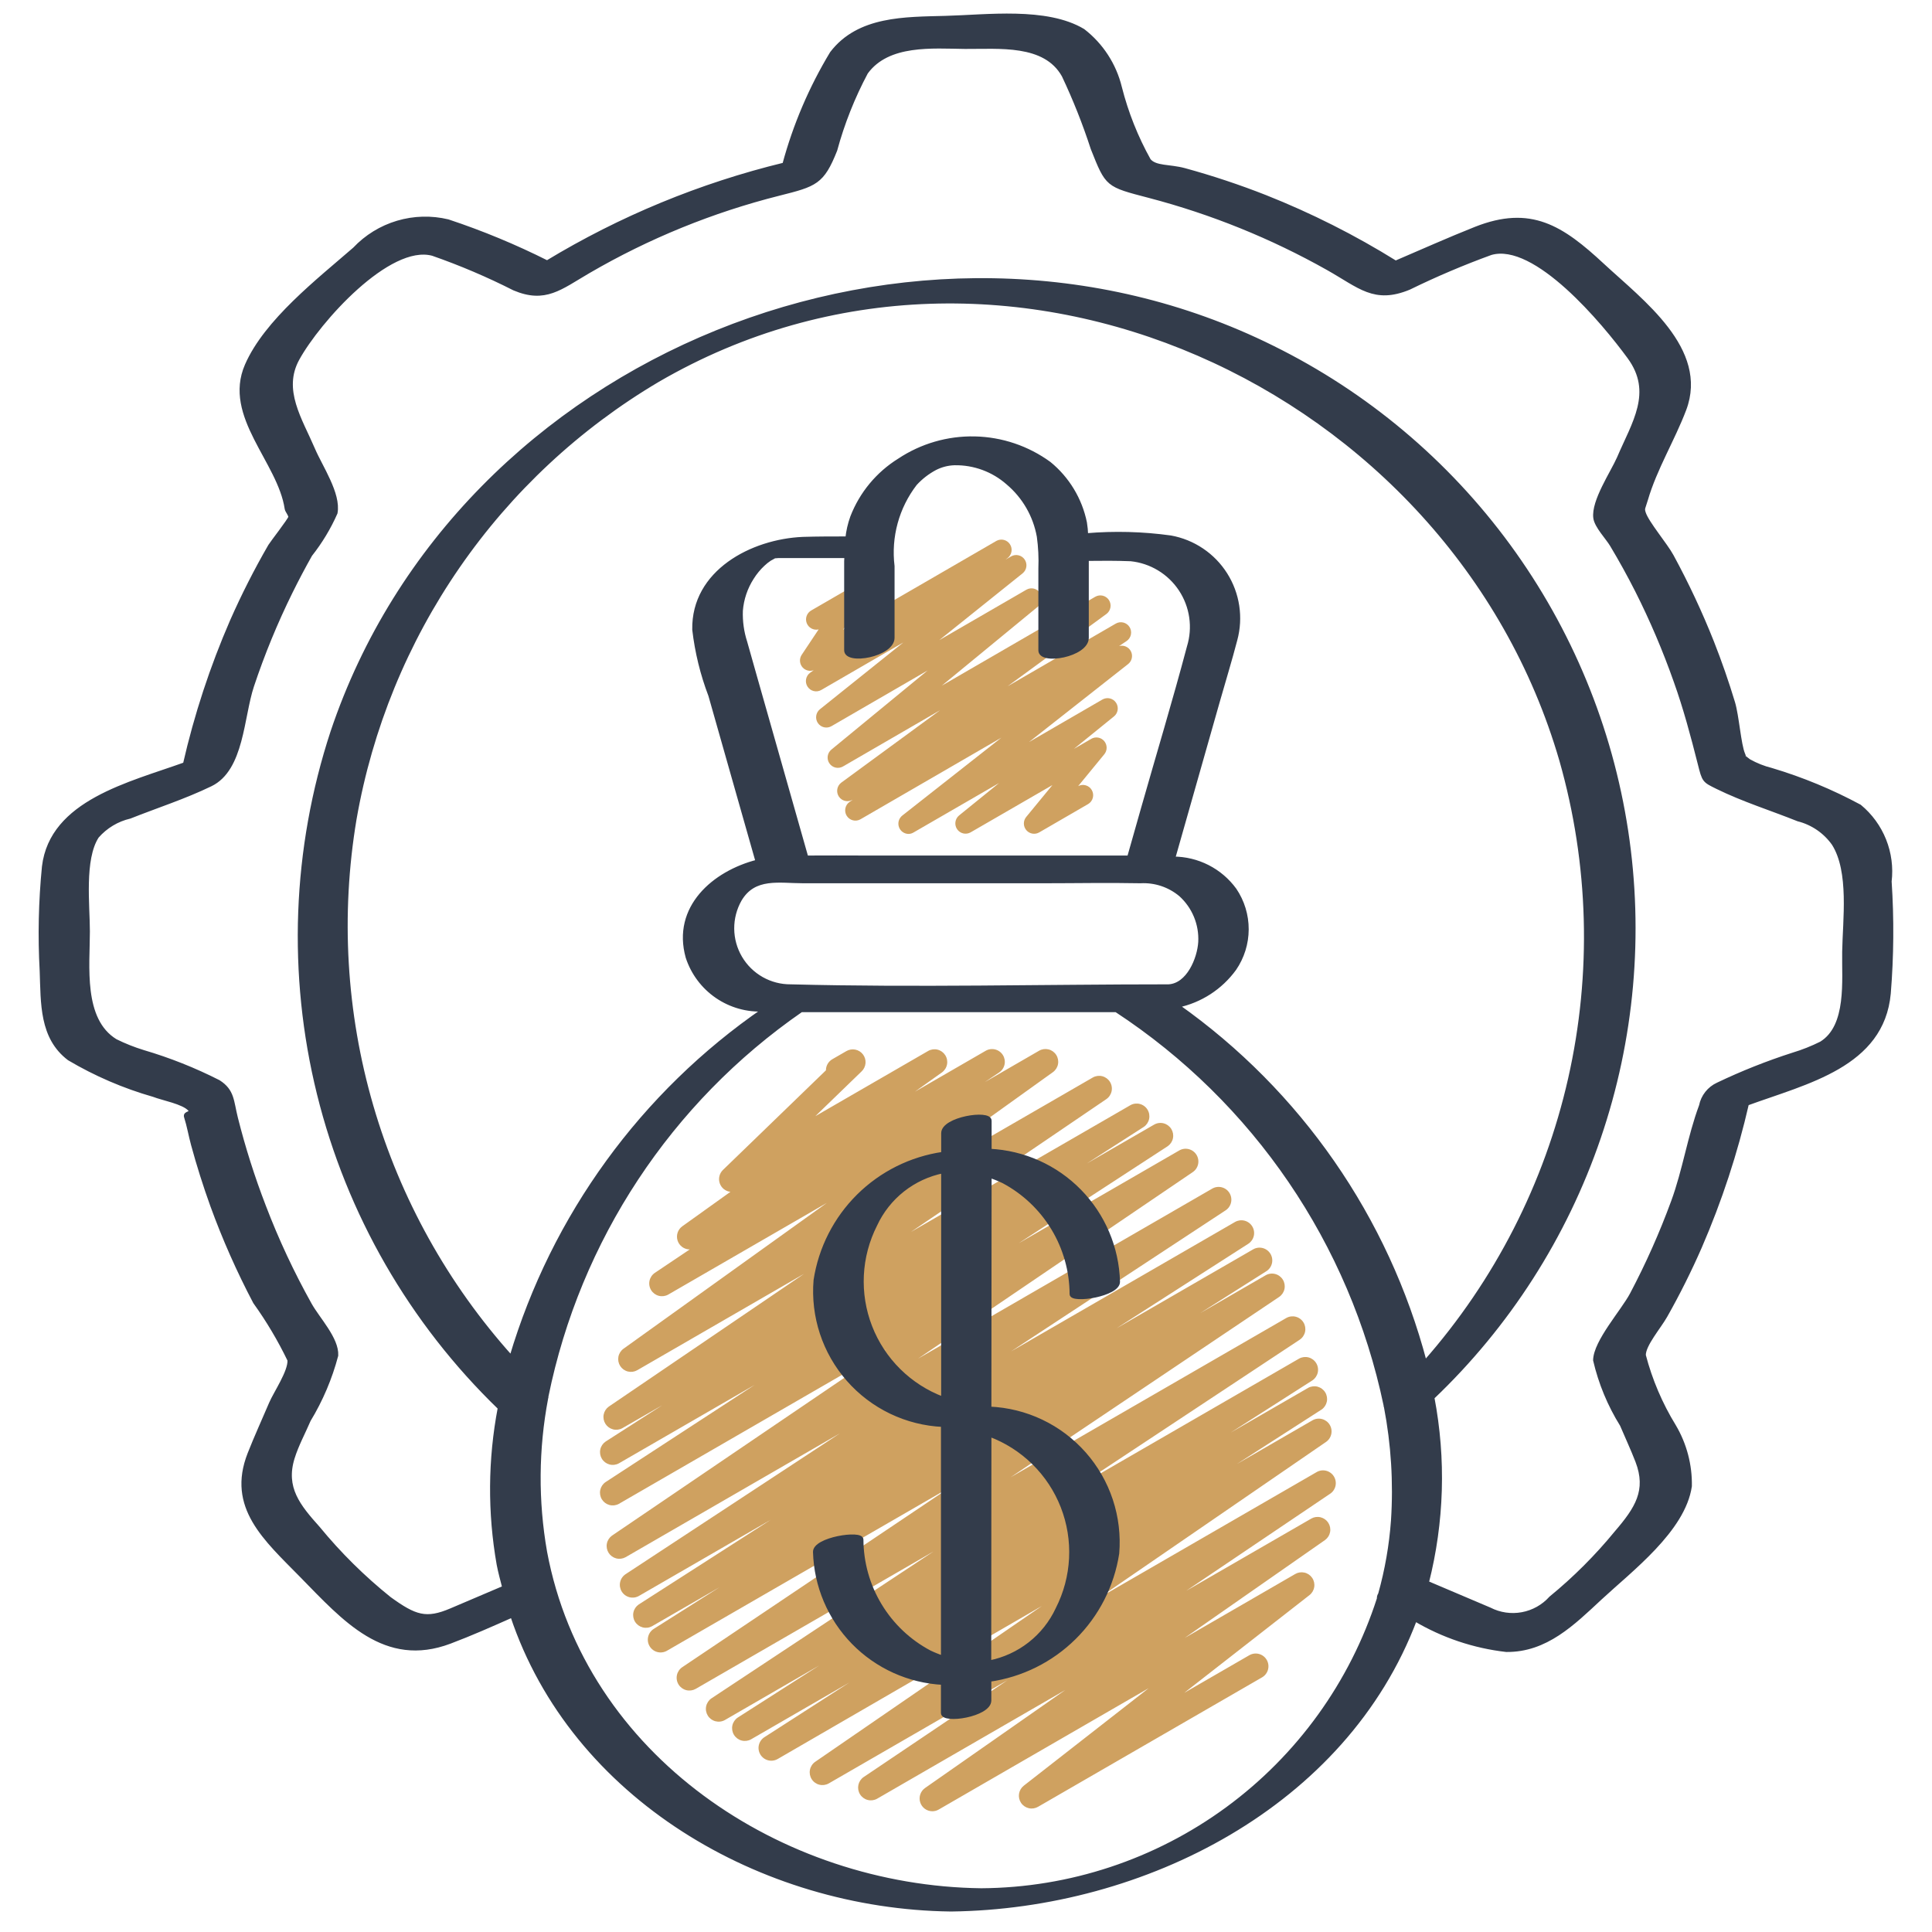 <svg width="512" height="512" viewBox="0 0 512 512" fill="none" xmlns="http://www.w3.org/2000/svg">
<path d="M240.792 221C240.228 221 239.677 220.823 239.218 220.495C238.758 220.166 238.412 219.702 238.227 219.166C238.042 218.631 238.029 218.051 238.188 217.508C238.347 216.964 238.671 216.484 239.114 216.134L265.363 195.498L227.994 217.142C227.385 217.476 226.672 217.563 226.001 217.385C225.33 217.208 224.753 216.78 224.386 216.189C224.02 215.598 223.894 214.888 224.032 214.206C224.171 213.524 224.564 212.921 225.132 212.521L225.93 211.976H225.881C225.281 212.309 224.576 212.402 223.911 212.235C223.245 212.068 222.666 211.655 222.292 211.078C221.918 210.5 221.775 209.802 221.893 209.124C222.011 208.445 222.38 207.837 222.927 207.421L249.122 188.223L223.383 203.132C222.793 203.469 222.099 203.572 221.438 203.421C220.776 203.269 220.194 202.875 219.808 202.315C219.422 201.755 219.259 201.07 219.35 200.395C219.442 199.72 219.783 199.105 220.304 198.669L245.826 177.684L220.332 192.452C219.739 192.789 219.042 192.891 218.378 192.737C217.715 192.582 217.133 192.183 216.749 191.619C216.365 191.054 216.206 190.365 216.304 189.689C216.403 189.012 216.751 188.398 217.28 187.967L239.38 170.262L217.617 182.866C217.012 183.207 216.301 183.303 215.628 183.134C214.956 182.966 214.373 182.545 214 181.959C213.626 181.373 213.49 180.666 213.619 179.983C213.749 179.299 214.134 178.691 214.695 178.284L215.645 177.608C215.146 177.791 214.604 177.823 214.087 177.7C213.569 177.577 213.099 177.305 212.735 176.916C212.315 176.467 212.059 175.889 212.009 175.275C211.959 174.662 212.117 174.049 212.458 173.537L216.943 166.802C216.309 166.952 215.642 166.868 215.064 166.565C214.487 166.262 214.037 165.761 213.797 165.152C213.557 164.544 213.544 163.87 213.758 163.252C213.973 162.635 214.402 162.115 214.967 161.789L224.16 156.465C224.69 156.158 225.308 156.041 225.914 156.131C226.519 156.221 227.076 156.514 227.495 156.962C227.914 157.41 228.17 157.987 228.221 158.599C228.272 159.211 228.115 159.822 227.776 160.334L223.432 166.873L264.076 143.332C264.68 143.002 265.385 142.914 266.051 143.085C266.716 143.257 267.292 143.675 267.663 144.255C268.033 144.836 268.171 145.536 268.047 146.214C267.924 146.892 267.549 147.498 266.998 147.91L266.455 148.319L267.959 147.447C268.552 147.107 269.251 147.005 269.916 147.159C270.581 147.313 271.164 147.714 271.548 148.28C271.932 148.846 272.09 149.537 271.989 150.215C271.889 150.893 271.537 151.507 271.005 151.937L248.91 169.647L272.032 156.263C272.621 155.932 273.313 155.834 273.971 155.987C274.629 156.14 275.207 156.534 275.591 157.092C275.976 157.65 276.139 158.331 276.049 159.004C275.959 159.676 275.622 160.29 275.105 160.726L249.584 181.711L290.271 158.138C290.872 157.798 291.58 157.7 292.25 157.864C292.92 158.028 293.503 158.443 293.88 159.023C294.257 159.603 294.4 160.305 294.279 160.987C294.158 161.669 293.783 162.279 293.231 162.694L267.014 181.875L295.701 165.255C296.312 164.906 297.033 164.809 297.713 164.982C298.393 165.156 298.98 165.587 299.351 166.186C299.721 166.785 299.846 167.504 299.699 168.193C299.552 168.882 299.145 169.487 298.563 169.881L296.576 171.211C297.181 171.046 297.824 171.097 298.396 171.355C298.968 171.612 299.434 172.06 299.714 172.623C299.994 173.186 300.071 173.829 299.933 174.443C299.794 175.056 299.449 175.603 298.954 175.99L272.694 196.653L292.15 185.379C292.742 185.037 293.441 184.931 294.107 185.083C294.773 185.235 295.357 185.633 295.744 186.198C296.13 186.763 296.29 187.454 296.192 188.132C296.093 188.811 295.744 189.427 295.213 189.858L284.597 198.462L289.207 195.792C289.758 195.476 290.402 195.363 291.027 195.473C291.652 195.584 292.219 195.911 292.629 196.397C293.039 196.884 293.266 197.499 293.271 198.136C293.275 198.773 293.058 199.392 292.655 199.884L285.726 208.325C286.353 207.996 287.083 207.925 287.762 208.128C288.44 208.331 289.012 208.791 289.357 209.412C289.701 210.032 289.791 210.762 289.607 211.448C289.423 212.134 288.979 212.72 288.371 213.082L275.409 220.591C274.858 220.911 274.213 221.026 273.586 220.917C272.958 220.808 272.39 220.481 271.978 219.993C271.567 219.506 271.339 218.889 271.335 218.25C271.331 217.612 271.551 216.992 271.956 216.499L278.901 208.053L257.218 220.586C256.627 220.92 255.933 221.02 255.272 220.866C254.611 220.713 254.032 220.316 253.648 219.755C253.263 219.194 253.103 218.509 253.197 217.834C253.291 217.16 253.633 216.546 254.156 216.112L264.772 207.508L242.15 220.586C241.743 220.844 241.274 220.987 240.792 221V221Z" fill="#CFA160"/>
<path d="M247.083 480C246.364 480 245.663 479.77 245.083 479.344C244.503 478.917 244.074 478.317 243.859 477.63C243.643 476.943 243.652 476.205 243.884 475.523C244.116 474.841 244.559 474.252 245.149 473.839L282.314 447.863L232.427 476.689C231.669 477.11 230.779 477.223 229.941 477.005C229.102 476.788 228.379 476.257 227.92 475.521C227.461 474.786 227.302 473.903 227.475 473.053C227.648 472.203 228.14 471.453 228.849 470.955L266.982 445.277L219.637 472.621C218.881 473.054 217.987 473.177 217.141 472.966C216.295 472.755 215.564 472.226 215.099 471.488C214.634 470.75 214.472 469.861 214.645 469.006C214.819 468.152 215.316 467.397 216.032 466.9L276.105 425.603L206.111 466.142C205.345 466.591 204.434 466.721 203.574 466.504C202.714 466.287 201.974 465.74 201.512 464.982C201.051 464.224 200.906 463.314 201.108 462.45C201.31 461.585 201.844 460.835 202.594 460.36L225.109 445.879L199.022 460.949C198.259 461.369 197.364 461.479 196.523 461.254C195.681 461.03 194.959 460.489 194.505 459.745C194.052 459.001 193.903 458.111 194.089 457.259C194.276 456.408 194.783 455.661 195.505 455.175L217.108 441.364L192.083 455.838C191.324 456.258 190.432 456.369 189.593 456.149C188.754 455.93 188.031 455.396 187.574 454.657C187.117 453.919 186.961 453.034 187.138 452.184C187.315 451.334 187.812 450.584 188.526 450.09L247.368 411.17L184.353 447.579C183.594 448.004 182.7 448.121 181.857 447.904C181.015 447.688 180.288 447.154 179.828 446.415C179.368 445.676 179.211 444.788 179.388 443.935C179.566 443.083 180.065 442.331 180.781 441.838L251.933 394.049L176.737 437.471C175.971 437.909 175.065 438.03 174.211 437.809C173.357 437.588 172.624 437.041 172.167 436.286C171.71 435.531 171.565 434.627 171.765 433.767C171.964 432.907 172.491 432.159 173.233 431.683L190.69 420.634L172.767 430.985C172.004 431.394 171.115 431.495 170.281 431.267C169.446 431.039 168.731 430.5 168.282 429.761C167.832 429.021 167.683 428.138 167.864 427.291C168.045 426.445 168.544 425.701 169.257 425.211L204.257 402.755L169.317 422.943C168.555 423.376 167.655 423.497 166.806 423.279C165.957 423.061 165.226 422.522 164.766 421.775C164.307 421.028 164.155 420.132 164.343 419.275C164.531 418.418 165.044 417.667 165.773 417.182L222.586 379.852L165.773 412.68C165.017 413.095 164.13 413.205 163.295 412.987C162.46 412.769 161.74 412.24 161.282 411.508C160.824 410.776 160.663 409.897 160.831 409.05C161 408.203 161.485 407.452 162.189 406.952L234.957 357.531L163.981 398.551C163.22 398.959 162.333 399.061 161.499 398.836C160.666 398.61 159.95 398.075 159.499 397.338C159.048 396.602 158.895 395.72 159.072 394.874C159.249 394.029 159.742 393.283 160.451 392.789L199.996 367.009L163.988 387.813C163.225 388.222 162.336 388.323 161.502 388.095C160.667 387.867 159.952 387.328 159.503 386.589C159.053 385.849 158.904 384.966 159.085 384.119C159.266 383.273 159.765 382.529 160.478 382.039L175.506 372.398L164.914 378.491C164.159 378.902 163.275 379.009 162.444 378.791C161.612 378.573 160.894 378.047 160.437 377.318C159.979 376.589 159.816 375.713 159.981 374.869C160.146 374.024 160.625 373.274 161.323 372.771L213.097 337.567L168.871 363.123C168.12 363.548 167.235 363.67 166.397 363.463C165.56 363.256 164.833 362.737 164.365 362.011C163.898 361.285 163.725 360.408 163.882 359.559C164.04 358.71 164.515 357.953 165.212 357.443L219.123 318.78L177.089 343.078C176.33 343.503 175.436 343.62 174.593 343.403C173.751 343.187 173.024 342.653 172.564 341.914C172.104 341.175 171.947 340.287 172.124 339.434C172.302 338.582 172.801 337.83 173.517 337.337L182.783 331.115C182.067 331.114 181.369 330.886 180.791 330.463C180.213 330.04 179.783 329.444 179.565 328.761C179.347 328.078 179.351 327.343 179.577 326.663C179.803 325.982 180.239 325.391 180.822 324.975L193.571 315.849C192.932 315.779 192.326 315.529 191.824 315.127C191.322 314.725 190.945 314.188 190.737 313.579C190.529 312.97 190.499 312.314 190.65 311.689C190.801 311.063 191.127 310.494 191.589 310.047L218.88 283.644C218.879 283.049 219.034 282.464 219.331 281.948C219.628 281.432 220.056 281.004 220.571 280.706L224.277 278.567C224.992 278.143 225.837 277.997 226.653 278.157C227.468 278.317 228.196 278.771 228.698 279.434C229.199 280.097 229.44 280.922 229.373 281.751C229.306 282.579 228.937 283.355 228.335 283.928L216.073 295.796L245.974 278.513C246.726 278.083 247.614 277.959 248.455 278.165C249.296 278.372 250.026 278.893 250.494 279.622C250.963 280.351 251.134 281.232 250.972 282.084C250.811 282.936 250.329 283.693 249.627 284.199L242.471 289.304L261.212 278.472C261.972 278.031 262.873 277.904 263.725 278.116C264.577 278.328 265.313 278.863 265.777 279.609C266.242 280.355 266.399 281.252 266.214 282.111C266.03 282.97 265.52 283.724 264.79 284.213L261.003 286.758L275.395 278.438C276.146 278.013 277.031 277.892 277.869 278.099C278.707 278.305 279.434 278.825 279.901 279.551C280.369 280.276 280.541 281.154 280.384 282.003C280.227 282.852 279.751 283.609 279.054 284.118L225.156 322.775L289.619 285.54C290.376 285.114 291.268 284.995 292.11 285.21C292.952 285.424 293.679 285.954 294.141 286.691C294.602 287.427 294.763 288.313 294.59 289.165C294.417 290.017 293.923 290.77 293.21 291.267L241.422 326.471L299.588 292.872C300.351 292.452 301.247 292.342 302.088 292.567C302.929 292.791 303.652 293.331 304.105 294.076C304.558 294.82 304.707 295.71 304.521 296.562C304.335 297.413 303.828 298.16 303.105 298.646L288.009 308.341L305.932 297.99C306.693 297.581 307.581 297.479 308.414 297.704C309.247 297.93 309.963 298.466 310.414 299.202C310.865 299.939 311.018 300.82 310.841 301.666C310.665 302.512 310.171 303.258 309.463 303.751L269.957 329.477L312.479 304.902C313.238 304.452 314.143 304.316 315 304.524C315.857 304.733 316.6 305.268 317.068 306.016C317.537 306.764 317.695 307.666 317.508 308.529C317.322 309.392 316.806 310.148 316.071 310.636L243.289 360.057L321.204 315.023C321.967 314.566 322.879 314.428 323.743 314.638C324.607 314.849 325.353 315.392 325.82 316.15C326.286 316.907 326.436 317.818 326.237 318.686C326.038 319.553 325.505 320.307 324.755 320.784L267.942 358.134L327.325 323.817C328.089 323.389 328.989 323.275 329.836 323.498C330.683 323.722 331.41 324.265 331.865 325.014C332.32 325.763 332.466 326.659 332.274 327.514C332.082 328.369 331.566 329.117 330.835 329.599L295.888 352.014L332.032 331.129C332.412 330.898 332.834 330.745 333.273 330.678C333.713 330.611 334.161 330.631 334.592 330.737C335.024 330.844 335.43 331.034 335.788 331.297C336.146 331.561 336.449 331.892 336.679 332.273C336.909 332.653 337.062 333.075 337.129 333.515C337.196 333.955 337.176 334.403 337.07 334.835C336.963 335.267 336.773 335.674 336.51 336.032C336.247 336.391 335.916 336.693 335.536 336.924L318.046 347.999L335.434 337.946C336.193 337.52 337.087 337.403 337.929 337.62C338.772 337.837 339.499 338.37 339.959 339.11C340.419 339.849 340.576 340.737 340.399 341.589C340.221 342.442 339.722 343.193 339.005 343.687L267.82 391.496L340.899 349.272C341.66 348.846 342.555 348.731 343.399 348.95C344.243 349.169 344.969 349.705 345.427 350.448C345.885 351.19 346.039 352.08 345.857 352.933C345.675 353.787 345.171 354.536 344.45 355.027L285.649 393.927L344.288 360.036C345.051 359.616 345.946 359.507 346.788 359.731C347.629 359.956 348.352 360.496 348.805 361.24C349.258 361.985 349.407 362.875 349.221 363.727C349.034 364.578 348.527 365.325 347.805 365.811L326.162 379.642L346.716 367.774C347.478 367.366 348.368 367.265 349.202 367.493C350.036 367.721 350.751 368.26 351.201 368.999C351.65 369.739 351.8 370.622 351.618 371.468C351.437 372.315 350.939 373.059 350.226 373.549L327.778 387.983L347.818 376.399C348.575 375.966 349.469 375.843 350.315 376.054C351.16 376.265 351.892 376.794 352.357 377.532C352.822 378.27 352.984 379.159 352.81 380.014C352.636 380.868 352.139 381.623 351.423 382.12L291.303 423.417L348.826 390.176C349.587 389.7 350.505 389.546 351.379 389.748C352.253 389.95 353.011 390.491 353.486 391.253C353.961 392.014 354.115 392.933 353.913 393.808C353.712 394.683 353.171 395.441 352.411 395.917L314.386 421.562L347.527 402.423C348.281 402.006 349.165 401.891 349.999 402.104C350.834 402.316 351.556 402.84 352.018 403.567C352.481 404.294 352.649 405.17 352.488 406.017C352.327 406.863 351.849 407.617 351.153 408.123L313.954 434.073L343.212 417.148C343.955 416.704 344.839 416.563 345.682 416.752C346.526 416.94 347.266 417.446 347.749 418.163C348.232 418.881 348.422 419.756 348.28 420.61C348.139 421.464 347.675 422.231 346.986 422.753L313.845 448.614L331.099 438.642C331.875 438.201 332.795 438.084 333.656 438.318C334.518 438.552 335.253 439.118 335.699 439.892C336.146 440.667 336.268 441.586 336.04 442.45C335.812 443.314 335.251 444.053 334.481 444.505L275.091 478.822C274.35 479.252 273.473 479.384 272.638 479.192C271.803 478.999 271.072 478.497 270.593 477.786C270.114 477.075 269.922 476.209 270.056 475.362C270.191 474.515 270.641 473.751 271.317 473.223L304.41 447.389L248.781 479.54C248.267 479.842 247.68 480.001 247.083 480Z" fill="#CFA160"/>
<path d="M492.842 213.692C485.402 209.678 477.57 206.436 469.47 204.015C467.381 203.497 465.372 202.699 463.496 201.643C461.406 199.936 462.643 201.361 461.977 199.868C460.885 197.308 460.373 189.722 459.298 186.172C457.665 180.767 455.813 175.44 453.743 170.189C450.639 162.377 447.072 154.757 443.059 147.371C441.421 144.341 436.54 138.641 435.661 135.979C435.234 134.699 435.533 134.724 436.241 132.326C438.639 124.134 443.366 116.48 446.396 108.484C452.369 92.629 435.072 79.889 424.729 70.289C413.866 60.194 405.632 54.818 391.048 60.587C383.923 63.42 376.9 66.56 369.852 69.581C358.882 62.753 347.321 56.924 335.309 52.164C328.299 49.407 321.146 47.028 313.881 45.039C309.939 43.972 306.201 44.535 304.495 42.479C301.107 36.406 298.525 29.917 296.815 23.177C295.359 17.192 291.911 11.88 287.036 8.115C277.316 2.295 261.436 4.429 250.581 4.702C239.889 5.001 227.584 4.702 220.416 14.088C214.861 23.284 210.624 33.215 207.829 43.588C185.68 48.968 164.487 57.715 144.99 69.521C136.504 65.257 127.72 61.615 118.707 58.624C114.299 57.564 109.689 57.687 105.344 58.98C100.998 60.273 97.072 62.691 93.96 65.988C84.48 74.24 70.485 85.069 65.374 96.828C59.511 110.319 74.095 122.249 75.946 134.827C76.04 135.433 76.979 136.431 76.902 137.071C76.825 137.711 71.953 143.966 71.552 144.666C67.823 151.117 64.447 157.765 61.44 164.582C56.124 176.814 51.953 189.512 48.981 202.513C34.432 207.761 13.653 212.48 11.614 229.683C10.707 238.865 10.507 248.102 11.016 257.314C11.332 265.847 10.897 274.935 18.304 280.55C25.336 284.712 32.873 287.955 40.729 290.202C43.068 291.132 48.623 292.113 50.27 293.999C51.328 295.211 48.879 294.767 49.263 295.945C50.022 298.308 50.457 300.894 51.114 303.309C52.599 308.77 54.306 314.175 56.234 319.522C59.425 328.288 63.208 336.827 67.558 345.079C71.039 349.925 74.091 355.064 76.68 360.439C76.877 363.477 72.968 369.152 71.791 371.917C69.896 376.371 67.865 380.783 66.099 385.28C60.527 399.437 70.366 407.851 79.889 417.57C91.238 429.141 101.999 441.6 119.219 435.115C124.791 433.015 130.261 430.583 135.722 428.16C151.808 476.348 201.83 505.421 251.912 506.069H252.143C303.095 505.421 356.471 478.379 375.023 429.175C382.414 433.551 390.647 436.316 399.181 437.291C409.702 437.402 416.862 430.234 424.089 423.518C432.17 416.009 446.157 405.495 447.863 393.847C447.968 388.256 446.514 382.745 443.665 377.933C440.086 372.104 437.389 365.777 435.661 359.159C435.601 356.403 439.714 351.701 441.395 348.706C444.749 342.773 447.796 336.673 450.526 330.428C455.834 318.19 460.004 305.49 462.984 292.489C478.745 286.729 498.824 282.368 500.574 263.279C501.38 253.405 501.457 243.485 500.804 233.6C501.248 229.881 500.752 226.109 499.361 222.631C497.97 219.153 495.729 216.079 492.842 213.692V213.692ZM312.055 266.539C318.128 265.259 323.51 261.771 327.159 256.751C329.272 253.669 330.408 250.022 330.418 246.285C330.429 242.549 329.314 238.896 327.219 235.802C325.348 233.236 322.899 231.147 320.071 229.704C317.242 228.262 314.113 227.506 310.937 227.499C314.868 213.669 318.799 199.836 322.73 186.001C324.284 180.514 325.973 175.053 327.407 169.54C328.195 166.626 328.369 163.58 327.917 160.595C327.466 157.609 326.399 154.751 324.785 152.199C323.171 149.648 321.044 147.46 318.54 145.774C316.036 144.088 313.209 142.94 310.238 142.404C302.827 141.378 295.326 141.18 287.872 141.815C287.836 140.706 287.728 139.6 287.548 138.505C286.288 132.34 282.94 126.8 278.067 122.82C272.319 118.633 265.427 116.307 258.318 116.154C251.209 116.002 244.223 118.03 238.302 121.967C232.612 125.502 228.229 130.796 225.817 137.045C225.165 138.859 224.732 140.744 224.529 142.66C220.612 142.66 216.695 142.66 212.796 142.78C199.279 143.351 183.68 151.535 183.953 166.861C184.647 172.824 186.081 178.677 188.22 184.286L196.335 212.864L200.729 228.318C189.15 231.279 178.543 240.512 182.204 253.662C183.583 257.891 186.321 261.546 189.993 264.059C193.664 266.571 198.062 267.8 202.504 267.554C170.28 289.701 146.626 322.231 135.492 359.714C118.295 340.583 105.633 317.82 98.448 293.12C91.263 268.419 89.741 242.416 93.994 217.045C98.188 193.014 107.54 170.177 121.404 150.106C135.269 130.035 153.319 113.206 174.31 100.779C266.018 47.42 384.879 101.99 413.738 201.472C421.575 228.965 422.375 257.987 416.067 285.87C409.758 313.753 396.542 339.603 377.634 361.045C367.568 322.812 344.348 289.349 312.055 266.539V266.539ZM209.561 261.359C206.865 261.381 204.211 260.693 201.865 259.364C199.519 258.035 197.564 256.113 196.197 253.789C194.83 251.465 194.098 248.822 194.076 246.126C194.054 243.43 194.741 240.776 196.07 238.43C199.85 232.021 206.506 233.574 212.872 233.574H276.531C285.064 233.574 293.657 233.404 302.216 233.574C306.087 233.36 309.894 234.626 312.866 237.116C314.609 238.689 315.978 240.632 316.874 242.802C317.77 244.972 318.171 247.315 318.046 249.66C317.773 254.097 314.905 261.077 309.692 261.359C276.352 261.359 242.893 262.229 209.561 261.359V261.359ZM205.295 147.465C205.636 147.465 206.071 147.388 206.25 147.396C206.976 147.396 207.71 147.396 208.435 147.396H224.273C224.273 147.857 224.213 148.301 224.213 148.762V172.322C224.213 175.804 236.569 173.594 236.569 169.011V150.05C235.615 142.267 237.761 134.42 242.543 128.205C244.059 126.547 245.848 125.161 247.833 124.109C249.422 123.297 251.17 122.848 252.953 122.795C258.151 122.705 263.194 124.562 267.093 128C271.389 131.629 274.281 136.646 275.268 142.182C275.656 144.989 275.793 147.825 275.678 150.656V172.348C275.678 175.829 288.042 173.619 288.042 169.037V148.147C291.925 148.096 295.816 148.079 299.682 148.233C302.329 148.506 304.882 149.363 307.158 150.741C309.434 152.119 311.377 153.985 312.845 156.203C314.314 158.422 315.273 160.939 315.653 163.573C316.033 166.206 315.824 168.891 315.042 171.435C311.236 185.805 306.91 200.055 302.848 214.357L299.196 227.226H229.546C224.273 227.226 218.991 227.174 213.717 227.226L203.093 189.815C201.241 183.279 199.364 176.751 197.529 170.189C196.658 167.493 196.266 164.666 196.369 161.835C196.615 158.729 197.627 155.733 199.313 153.114C200.131 151.804 201.118 150.607 202.248 149.555C202.777 149.052 203.348 148.595 203.955 148.19C204.066 148.096 204.894 147.703 205.303 147.465H205.295ZM260.062 500.907C206.856 500.267 154.649 465.613 144.486 411.307C142.115 397.816 142.21 384.008 144.768 370.551C144.838 370.388 144.865 370.208 144.845 370.031C153.293 328.498 177.477 291.843 212.335 267.733H295.808C332.523 291.793 358.188 329.443 367.164 372.412C367.15 372.479 367.15 372.549 367.165 372.617C367.179 372.685 367.208 372.748 367.249 372.804C369.155 382.727 369.786 392.853 369.126 402.935C368.648 409.55 367.504 416.1 365.713 422.485C365.472 422.829 365.358 423.245 365.389 423.663C358.202 445.989 344.151 465.476 325.238 479.347C306.325 493.217 283.515 500.762 260.062 500.907V500.907ZM482.645 276.48C480.251 277.678 477.759 278.669 475.196 279.441C468.369 281.634 461.697 284.286 455.228 287.377C454.086 287.901 453.085 288.689 452.308 289.675C451.53 290.662 450.999 291.819 450.756 293.052C447.701 301.227 446.396 310.187 443.349 318.455C440.262 326.872 436.613 335.071 432.426 342.997C430.046 347.494 422.784 355.524 422.69 360.474C424.101 366.536 426.5 372.325 429.79 377.609C431.146 380.8 432.631 383.983 433.886 387.226C436.872 394.999 433.775 399.795 428.348 406.118C423.147 412.471 417.327 418.291 410.974 423.492C408.98 425.71 406.308 427.206 403.375 427.746C400.443 428.286 397.413 427.841 394.76 426.479L378.163 419.43C382.241 403.383 382.742 386.635 379.631 370.372C399.647 351.32 414.768 327.718 423.709 301.571C432.65 275.423 435.146 247.504 430.986 220.185C426.826 192.866 416.132 166.955 399.814 144.655C383.495 122.354 362.034 104.322 337.254 92.092C243.2 45.414 121.685 93.867 88.089 193.954C77.902 224.964 76.657 258.216 84.496 289.9C92.335 321.585 108.941 350.421 132.412 373.103C129.795 386.8 129.697 400.86 132.121 414.592C132.514 416.683 133.086 418.688 133.598 420.719L119.577 426.692C112.93 429.534 110.003 428.553 103.219 423.646C96.286 418.081 89.949 411.813 84.309 404.941C79.129 399.155 75.119 394.3 77.593 386.338C78.651 382.925 80.461 379.605 81.86 376.337C85.097 371.005 87.548 365.234 89.139 359.202C89.352 354.807 84.301 349.577 82.142 345.719C77.46 337.344 73.393 328.64 69.973 319.676C67.029 312.051 64.553 304.254 62.558 296.329C61.414 291.772 61.704 289.109 57.941 286.703C51.546 283.451 44.864 280.794 37.982 278.767C35.452 277.992 32.989 277.013 30.617 275.84C21.478 270.242 23.321 255.923 23.321 246.827C23.321 239.923 21.82 227.695 25.736 221.662C28.01 219.056 31.046 217.232 34.415 216.448C41.489 213.641 48.921 211.251 55.808 207.915C64.222 203.844 64.077 189.995 66.824 181.76C69.665 173.236 73.086 164.916 77.064 156.86C78.711 153.532 80.435 150.255 82.261 147.021C84.951 143.621 87.199 139.893 88.951 135.927C89.89 130.884 84.983 123.733 83.029 119.142C79.616 111.155 74.325 103.347 78.873 95.078C84.386 85.06 103.04 64.171 114.662 67.294C122.061 69.876 129.279 72.949 136.269 76.493C144.486 79.957 148.446 76.322 155.955 71.945C171.736 62.755 188.73 55.83 206.438 51.371C216.098 48.939 217.941 48.435 221.38 39.774C223.322 32.631 226.061 25.73 229.546 19.2C235.332 11.255 247.134 12.373 255.735 12.467C264.712 12.536 276.924 11.17 281.864 20.002C284.832 26.281 287.398 32.742 289.544 39.347C293.47 49.22 293.333 49.024 304.623 51.977C321.138 56.308 337.028 62.74 351.906 71.117C360.371 75.887 364.228 80.102 373.427 76.296C380.481 72.846 387.713 69.772 395.093 67.089C406.912 63.676 425.028 85.461 431.718 94.609C438.613 103.996 432.938 112.128 428.988 121.404C427.281 125.295 422.161 132.821 422.741 137.25C423.023 139.452 425.984 142.507 427.119 144.41C429.491 148.363 431.718 152.394 433.8 156.501C437.725 164.283 441.146 172.31 444.04 180.531C446.6 187.682 448.537 194.953 450.398 202.308C451.575 206.993 451.558 206.865 455.125 208.631C461.952 211.994 469.461 214.332 476.518 217.165C480.311 218.12 483.639 220.395 485.905 223.582C490.59 230.946 488.832 243.84 488.695 252.237C488.559 259.763 489.967 271.949 482.645 276.48Z" fill="#333C4B" stroke="#333C4B"/>
<path d="M262.289 311.637C263.531 312.047 264.745 312.537 265.924 313.105C271.348 315.989 275.889 320.289 279.064 325.548C282.239 330.807 283.929 336.829 283.955 342.972C284.006 344.986 296.405 343.108 296.311 339.661C296.059 330.651 292.415 322.068 286.106 315.63C279.798 309.192 271.292 305.374 262.289 304.939V296.994C262.289 294.545 249.932 296.431 249.924 300.305V305.749C241.442 306.973 233.577 310.89 227.488 316.921C221.4 322.953 217.41 330.781 216.106 339.251C215.708 344.009 216.273 348.797 217.769 353.331C219.266 357.865 221.661 362.049 224.814 365.635C227.966 369.221 231.809 372.133 236.114 374.198C240.418 376.262 245.095 377.437 249.864 377.651V434.611V439.262C248.663 438.866 247.489 438.393 246.348 437.845C240.923 434.963 236.381 430.663 233.206 425.403C230.031 420.144 228.341 414.122 228.317 407.979C228.266 405.965 215.859 407.842 215.953 411.29C216.205 420.278 219.833 428.842 226.116 435.276C232.399 441.709 240.875 445.539 249.856 446.003V453.956C249.856 456.397 262.212 454.519 262.212 450.645V445.184C270.709 443.97 278.591 440.057 284.694 434.021C290.797 427.986 294.798 420.148 296.106 411.665C296.504 406.898 295.934 402.1 294.43 397.56C292.926 393.019 290.519 388.829 287.355 385.242C284.19 381.655 280.333 378.745 276.015 376.687C271.697 374.629 267.008 373.465 262.229 373.265L262.28 316.322L262.289 311.637ZM231.995 324.548C233.665 320.954 236.158 317.802 239.271 315.349C242.384 312.896 246.03 311.209 249.915 310.426C249.915 330.502 249.915 350.578 249.915 370.654C245.544 369.014 241.568 366.47 238.247 363.188C234.926 359.907 232.335 355.961 230.643 351.609C228.952 347.257 228.198 342.597 228.431 337.934C228.664 333.271 229.879 328.71 231.995 324.548V324.548ZM280.243 426.385C278.563 430.001 276.051 433.167 272.913 435.626C269.774 438.085 266.099 439.767 262.186 440.533L262.237 380.237C266.622 381.867 270.612 384.406 273.947 387.687C277.281 390.968 279.883 394.917 281.584 399.275C283.284 403.633 284.044 408.301 283.812 412.974C283.581 417.646 282.365 422.216 280.243 426.385V426.385Z" fill="#333C4B" stroke="#333C4B"/>
</svg>
